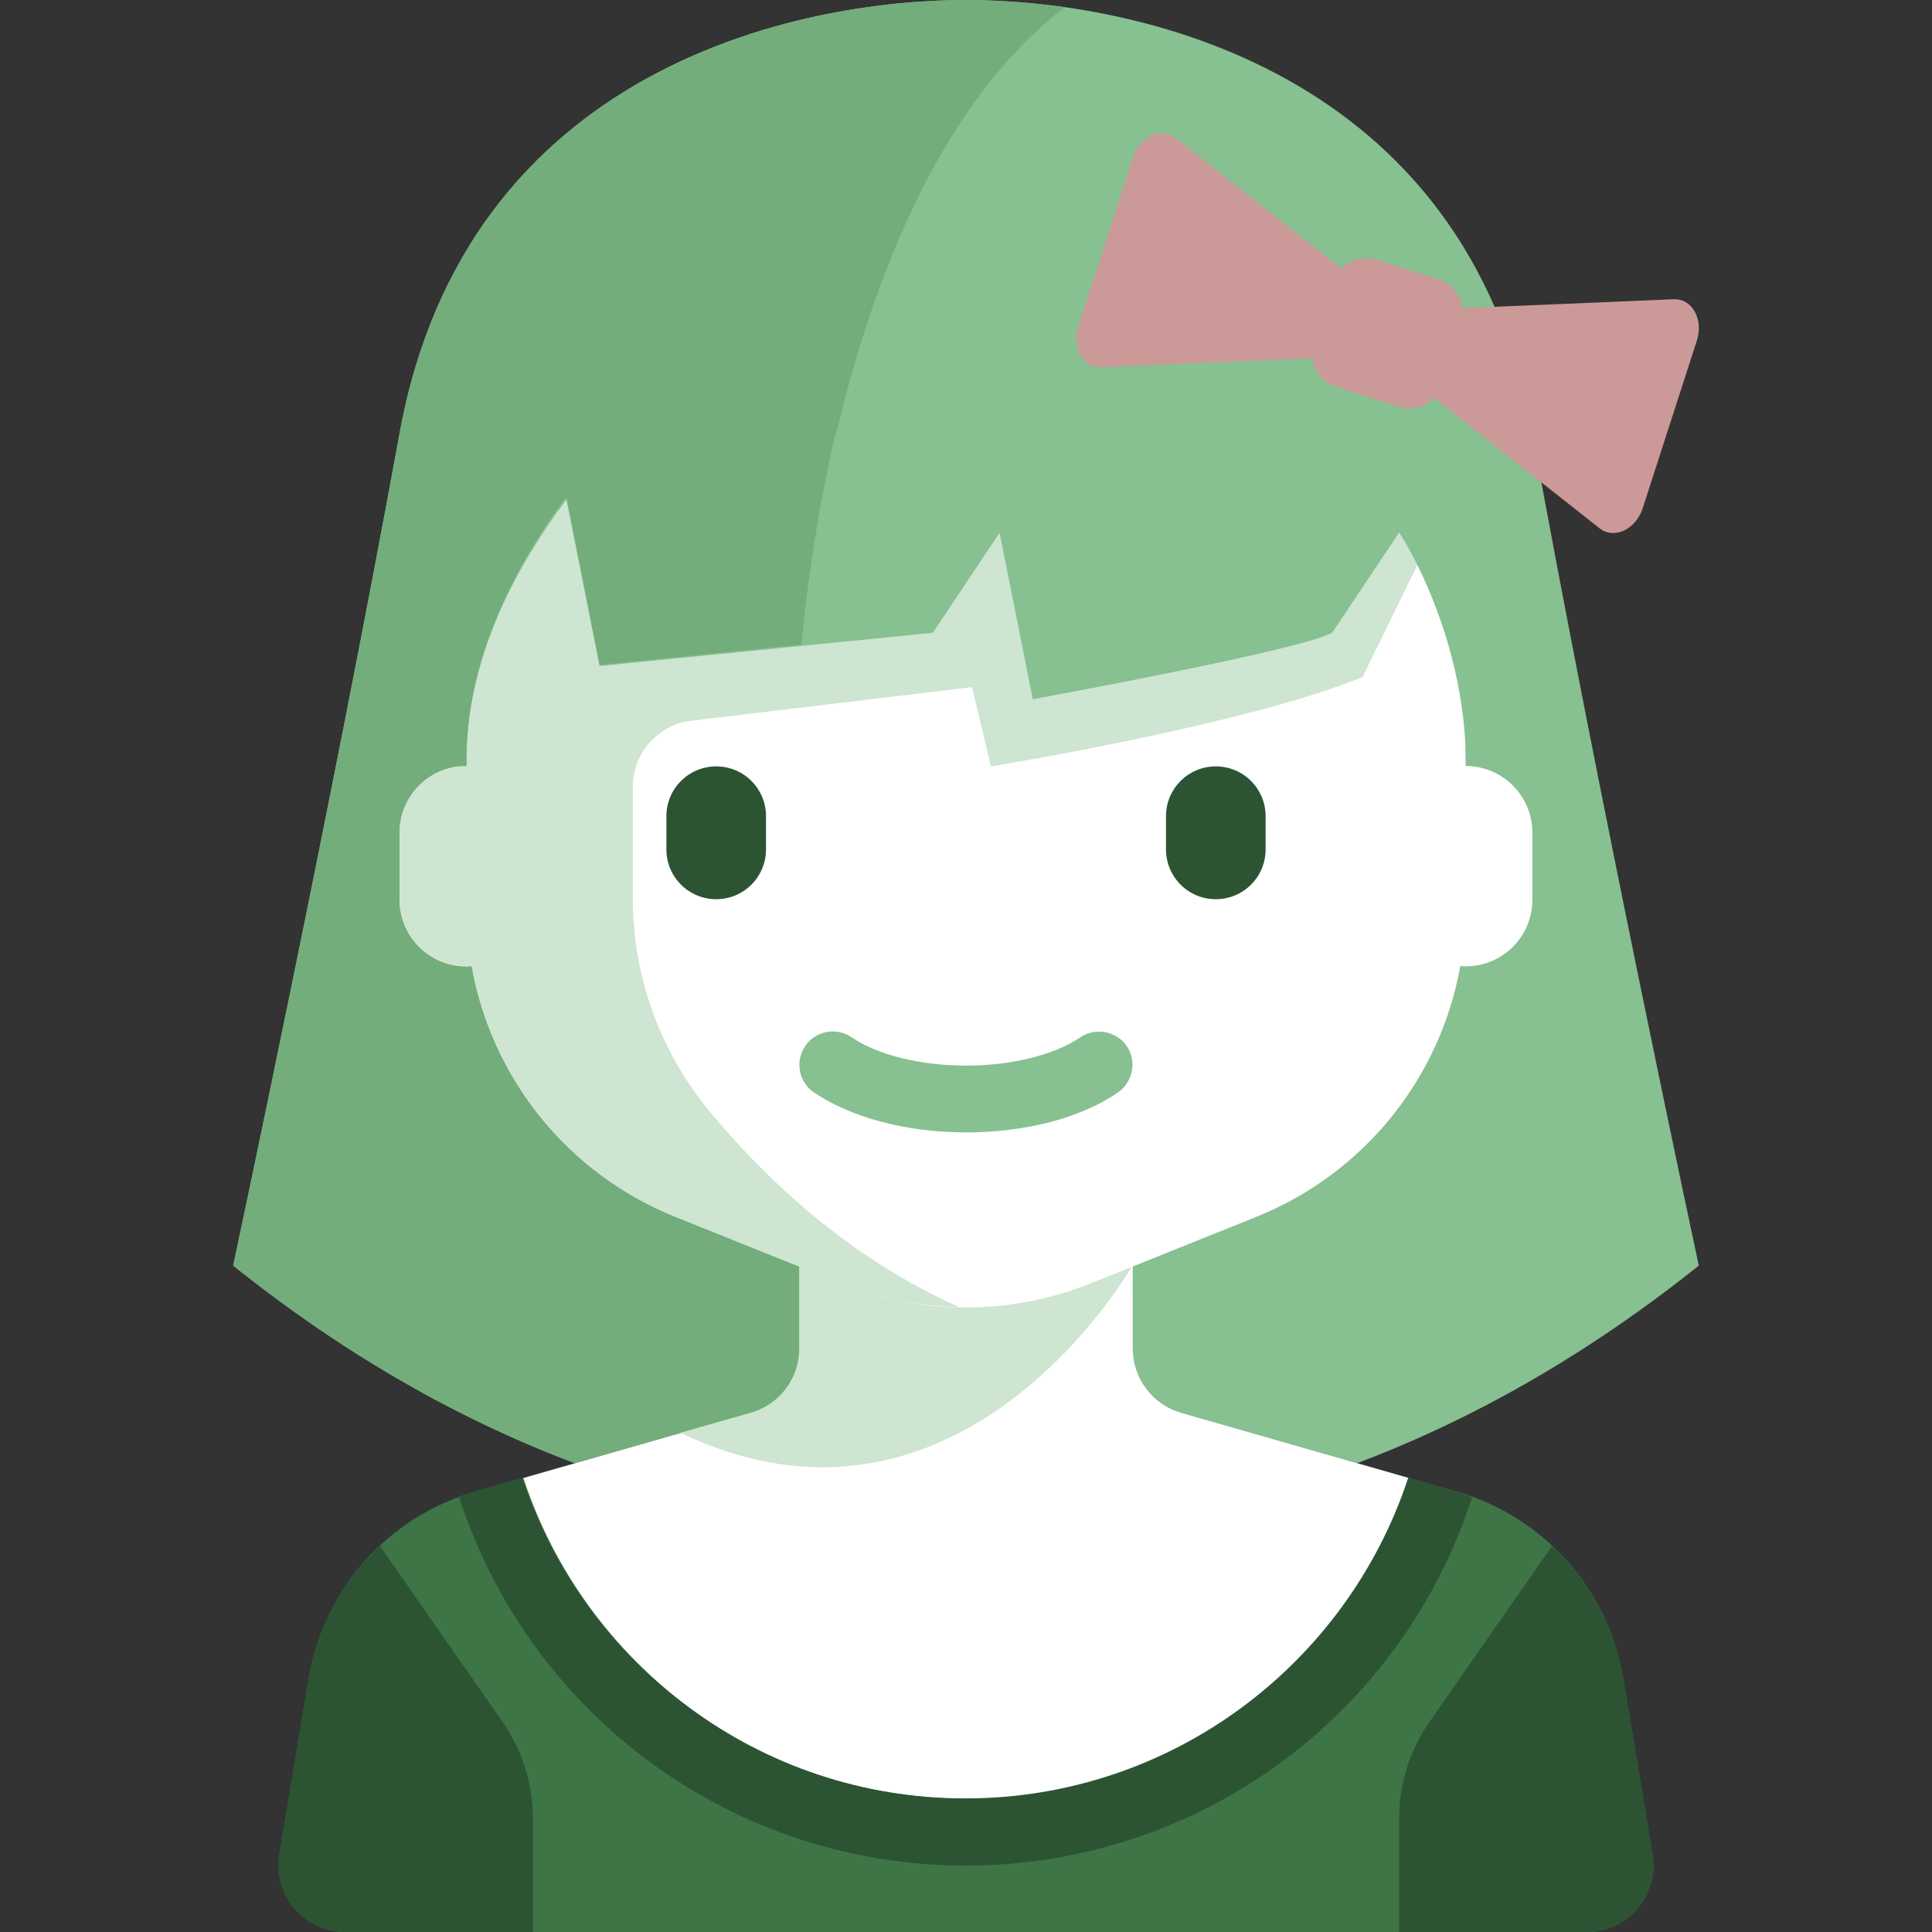 <?xml version="1.0" encoding="utf-8"?>
<!-- Generator: Adobe Illustrator 22.1.0, SVG Export Plug-In . SVG Version: 6.00 Build 0)  -->
<svg version="1.1" id="Layer_1" xmlns="http://www.w3.org/2000/svg" xmlns:xlink="http://www.w3.org/1999/xlink" x="0px" y="0px"
	 viewBox="0 0 512 512" style="enable-background:new 0 0 512 512;" xml:space="preserve">
<rect x="0" y="0" width="512" height="512" fill="#333333" stroke="none"/>
<style type="text/css">
	.st0{fill:#87C091;}
	.st1{fill:#74AD7C;}
	.st2{fill:#3D7547;}
	.st3{fill:#FFFFFF;}
	.st4{fill:#CDE5D1;}
	.st5{fill:#2C5433;}
	.st6{fill:#CC9999;}
</style>
<path class="st0" d="M406.1,114.8C388.4,17.7,300.1,0,256,0S123.6,17.7,105.9,114.8S61.8,335.4,61.8,335.4
	C150.1,406,229.5,406,256,406s105.9,0,194.2-70.6C450.2,335.4,423.7,211.9,406.1,114.8z"/>
<path class="st1" d="M282.2,1.9C272.6,0.6,263.6,0,256,0c-44.1,0-132.4,17.7-150.1,114.8S61.8,335.4,61.8,335.4
	c58.1,46.5,112.2,62.3,150.1,67.7V176.6C211.9,176.6,219.4,49.9,282.2,1.9z"/>
<path class="st2" d="M300.1,326.6v30.8c0,7.9,5.2,14.8,12.8,17l73.2,20.9c22.9,6.6,40.1,25.7,44,49.3l7.8,46.8
	c1.8,10.8-6.5,20.6-17.4,20.6h-329c-10.9,0-19.2-9.8-17.4-20.6l7.8-46.8c3.9-23.5,21-42.7,44-49.3l73.2-20.9
	c7.6-2.2,12.8-9.1,12.8-17v-30.8H300.1L300.1,326.6z"/>
<path class="st3" d="M256,476.7c54.8,0,101.1-35.7,117.4-85L313,374.4c-7.6-2.2-12.8-9.1-12.8-17v-30.8h-88.3v30.8
	c0,7.9-5.2,14.8-12.8,17l-60.4,17.3C154.9,441,201.2,476.7,256,476.7z"/>
<path class="st4" d="M300.1,335.4l-24.3-8.8h-64v30.8c0,7.9-5.2,14.8-12.8,17l-18.7,5.3l0,0C254.8,415.3,300.1,335.4,300.1,335.4z"
	/>
<g>
	<path class="st5" d="M100.7,409.7c-9.8,9.1-16.6,21.2-18.9,34.9L74,491.4c-1.8,10.8,6.5,20.6,17.4,20.6h49.8v-30.3
		c0-9-2.8-17.8-7.9-25.2L100.7,409.7z"/>
	<path class="st5" d="M411.3,409.7c9.8,9.1,16.6,21.2,18.9,34.9l7.8,46.8c1.8,10.8-6.5,20.6-17.4,20.6h-49.8v-30.3
		c0-9,2.8-17.8,7.9-25.2L411.3,409.7z"/>
</g>
<path class="st3" d="M388.4,203v-79.4H123.6V203c-9.8,0-17.7,7.9-17.7,17.7v17.7c0,9.8,7.9,17.7,17.7,17.7c0.5,0,0.9-0.1,1.4-0.1
	c5.3,29.7,25.4,55,54.1,66.5l44.1,17.7c21,8.4,44.5,8.4,65.6,0l44.1-17.7c28.6-11.5,48.8-36.8,54.1-66.5c0.5,0,0.9,0.1,1.4,0.1
	c9.8,0,17.7-7.9,17.7-17.7v-17.7C406.1,210.9,398.2,203,388.4,203z"/>
<path class="st4" d="M123.6,123.6V203c-9.8,0-17.7,7.9-17.7,17.7v17.7c0,9.8,7.9,17.7,17.7,17.7c0.5,0,0.9-0.1,1.4-0.1
	c5.3,29.7,25.4,55,54.1,66.5l44.1,17.7c10,4,20.5,6,31,6.2c-29.9-13.3-52.1-34.8-66.5-52.3c-12.9-15.8-20-35.5-20-55.9v-29.7
	c0-8.9,6.7-16.5,15.5-17.5l74.4-8.9l5,21c0,0,67.9-11,98.5-23.7l18.5-37.8v-17.7L123.6,123.6L123.6,123.6z"/>
<path class="st0" d="M256,300.1c-15.7,0-30.4-3.9-40.3-10.6c-4-2.7-5.1-8.2-2.3-12.3c2.7-4,8.2-5.1,12.3-2.3
	c6.9,4.7,18.3,7.5,30.3,7.5s23.4-2.8,30.3-7.5c4-2.7,9.5-1.7,12.3,2.3c2.7,4,1.7,9.5-2.3,12.3C286.4,296.3,271.7,300.1,256,300.1z"
	/>
<g>
	<path class="st5" d="M189.8,238.3L189.8,238.3c-7.3,0-13.2-5.9-13.2-13.2v-8.8c0-7.3,5.9-13.2,13.2-13.2l0,0
		c7.3,0,13.2,5.9,13.2,13.2v8.8C203,232.4,197.1,238.3,189.8,238.3z"/>
	<path class="st5" d="M322.2,238.3L322.2,238.3c-7.3,0-13.2-5.9-13.2-13.2v-8.8c0-7.3,5.9-13.2,13.2-13.2l0,0
		c7.3,0,13.2,5.9,13.2,13.2v8.8C335.4,232.4,329.5,238.3,322.2,238.3z"/>
</g>
<path class="st0" d="M123.6,203c0-8.8,0-35.3,26.5-70.6l8.8,44.1l88.3-8.8l17.7-26.5l8.8,44.1c0,0,72.3-13.2,79.4-17.7l17.7-26.5
	c0,0,17.7,26.5,17.7,61.8h17.7l1.6-62.5c0.4-14.9-11.7-27.2-26.6-27.2l-248.8,1.3c-14.6,0.1-26.3,11.9-26.3,26.5v62H123.6z"/>
<g>
	<path class="st6" d="M358.2,94.5l-66.3,2.8c-4.9,0.2-8-5.2-6.1-10.9l14.4-44.6c1.8-5.6,7.5-8.2,11.4-5.2l52.1,41.1L358.2,94.5z"/>
	<path class="st6" d="M371.8,98.9l52.1,41.1c3.8,3,9.5,0.4,11.4-5.2l14.4-44.6c1.8-5.6-1.3-11.1-6.1-10.9l-66.3,2.8L371.8,98.9z"/>
</g>
<path class="st6" d="M370.7,107.8l-16.8-5.4c-4.6-1.5-7.2-6.5-5.7-11.1l5.4-16.8c1.5-4.6,6.5-7.2,11.1-5.7l16.8,5.4
	c4.6,1.5,7.2,6.5,5.7,11.1l-5.4,16.8C380.3,106.8,375.3,109.3,370.7,107.8z"/>
<path class="st5" d="M125.8,395.3c-1.4,0.4-2.7,1-4.1,1.5l0.1,0.4c19.1,58.1,73,97.2,134.1,97.2s115-39,134.1-97.2l0.1-0.4
	c-1.4-0.5-2.7-1.1-4.1-1.5l-12.8-3.7c-16.2,49.3-62.6,85-117.4,85s-101.1-35.7-117.4-85L125.8,395.3z"/>
<path class="st1" d="M221.8,113.2l-89.6,0.5c-14.6,0.1-26.3,12-26.3,26.8V203h17.7c0-8.9,0-35.7,26.5-71.4l8.8,44.6l53.5-5.4
	C213.3,161.1,215.7,139,221.8,113.2z"/>
</svg>
